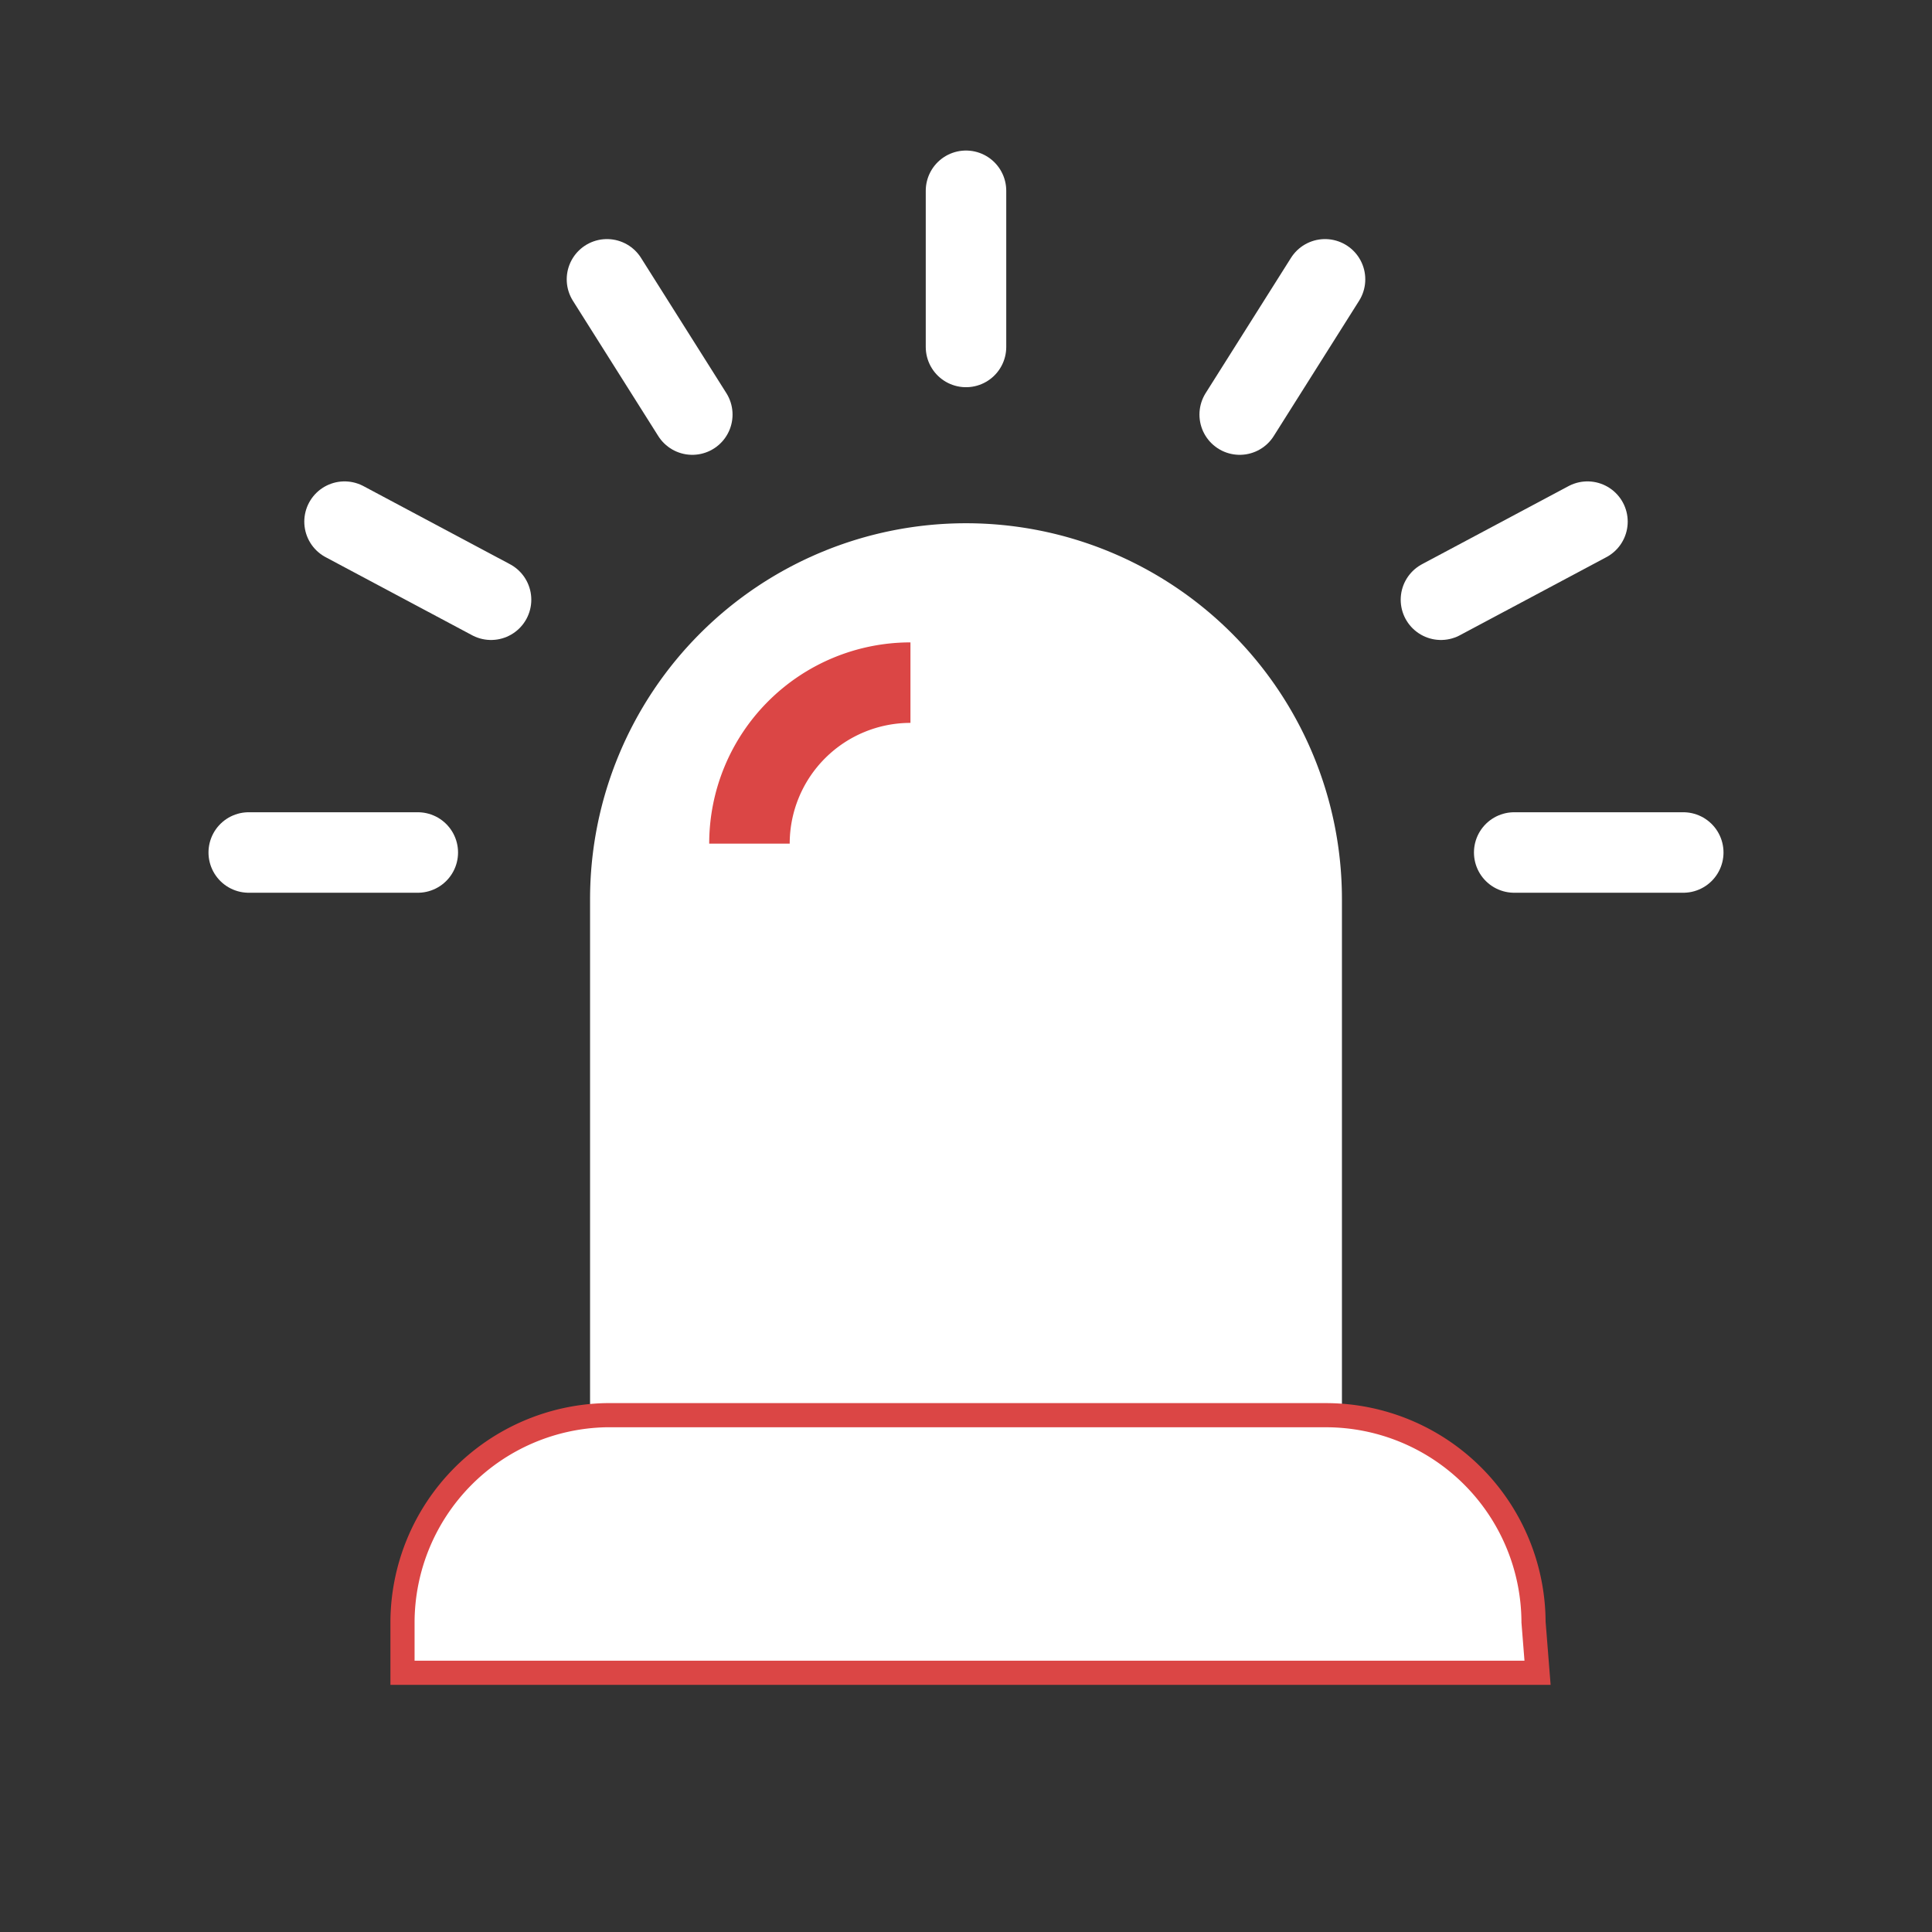 <svg xmlns="http://www.w3.org/2000/svg" viewBox="0 0 24 24"><rect x="0" y="0" width="24" height="24" fill="#333333" stroke="none"/><defs><style>.cls-1,.cls-3{fill:#fff;}.cls-2,.cls-4{fill:none;}.cls-2,.cls-3{stroke:#db4645;}.cls-3{stroke-width:0.3px;}.cls-4{stroke:#fff;stroke-linecap:round;stroke-linejoin:round;}</style></defs><title>singo-wh</title><g id="ico"><polygon class="cls-1" points="6.67 7.24 6.67 7.24 6.67 7.24 6.67 7.24"/><path class="cls-1" d="M16.67,17.45V11.17a4.67,4.67,0,0,0-9.34,0v6.28"/><path class="cls-2" d="M11.31,8.48a2,2,0,0,0-2,2"/><path class="cls-3" d="M19.05,20.15a2.58,2.58,0,0,0-2.58-2.57H7.53A2.58,2.58,0,0,0,5,20.15v.63h14.1Z"/><line class="cls-4" x1="12" y1="2.37" x2="12" y2="4.31"/><line class="cls-4" x1="7.54" y1="3.47" x2="8.6" y2="5.15"/><line class="cls-4" x1="4.28" y1="6.48" x2="6.1" y2="7.45"/><line class="cls-4" x1="3.09" y1="10.59" x2="5.19" y2="10.59"/><line class="cls-4" x1="18.81" y1="10.59" x2="20.91" y2="10.59"/><line class="cls-4" x1="17.9" y1="7.45" x2="19.72" y2="6.48"/><line class="cls-4" x1="15.4" y1="5.15" x2="16.46" y2="3.47"/></g></svg>